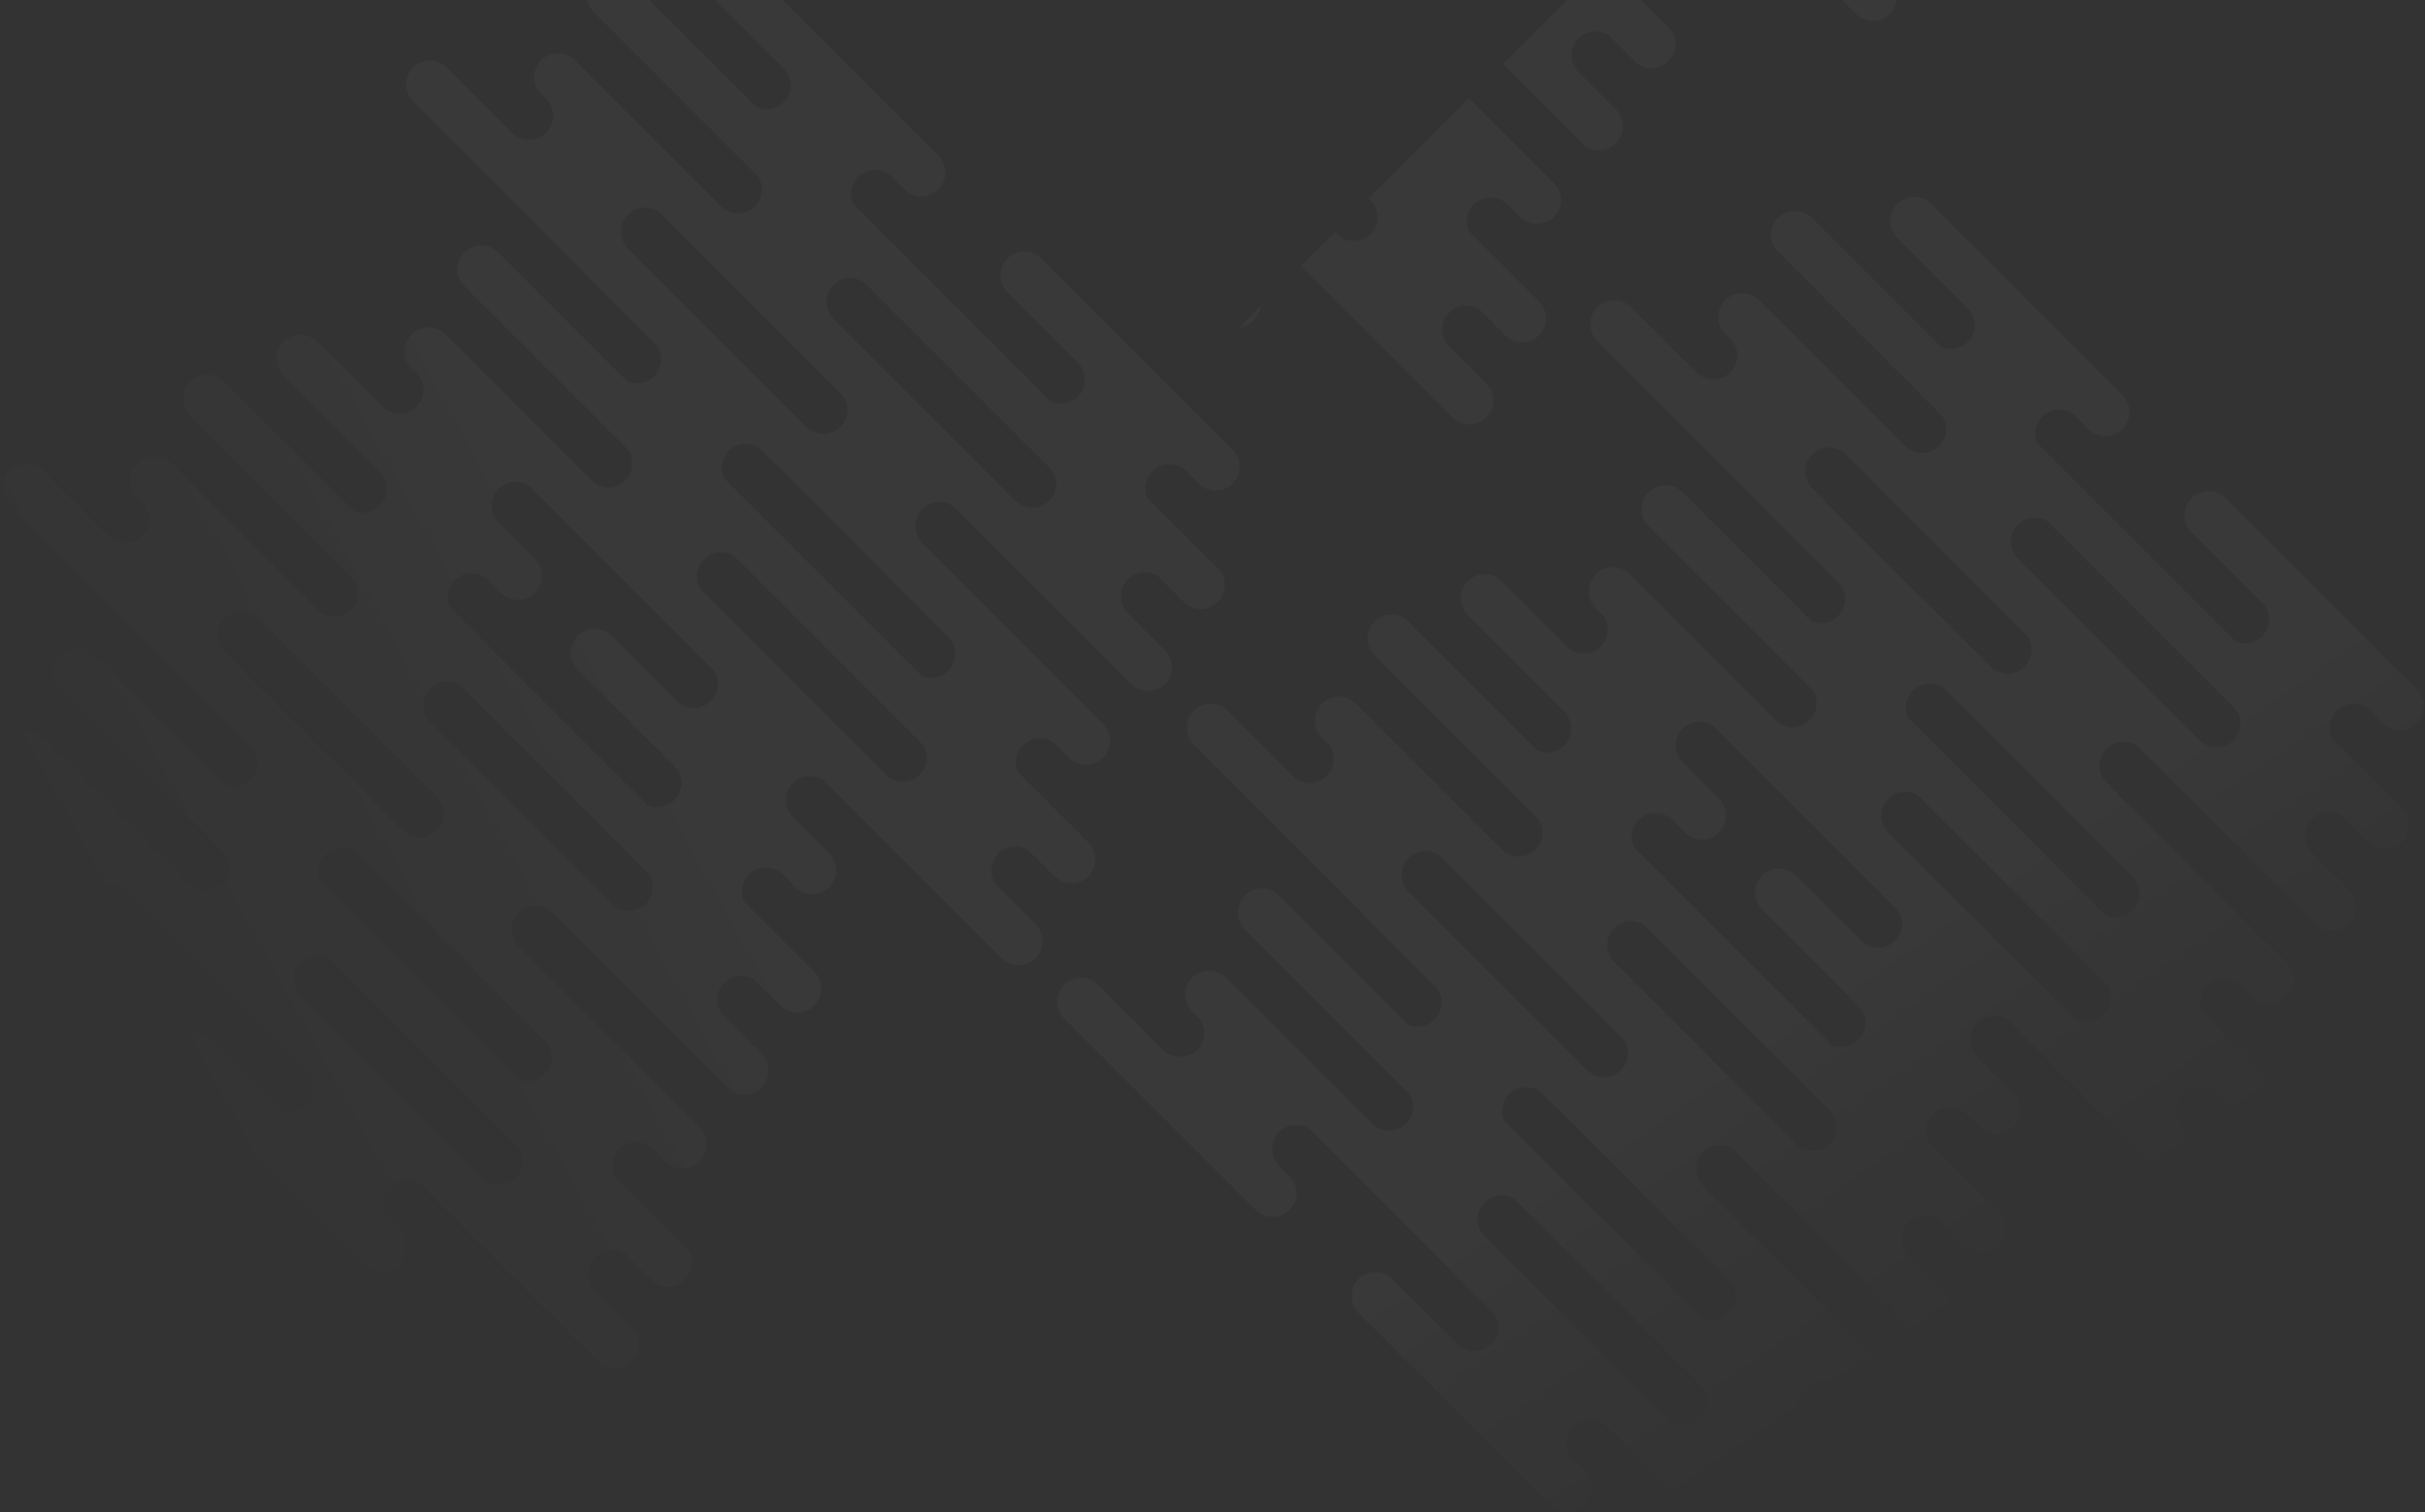 <?xml version="1.0" encoding="UTF-8"?>
<svg width="1669px" height="1041px" viewBox="0 0 1669 1041" version="1.1" xmlns="http://www.w3.org/2000/svg" xmlns:xlink="http://www.w3.org/1999/xlink">
    <rect x="0" y="0" width="1669" height="1041" fill="#333333" stroke="none"/>
    <!-- Generator: Sketch 45.2 (43514) - http://www.bohemiancoding.com/sketch -->
    <title>Background_Pattern_Fade@1.5x</title>
    <desc>Created with Sketch.</desc>
    <defs>
        <rect id="path-1" x="0" y="0" width="1875.797" height="1214.395"></rect>
        <linearGradient x1="50%" y1="60.174%" x2="0%" y2="47.119%" id="linearGradient-3">
            <stop stop-color="#FFFFFF" stop-opacity="0.3" offset="0%"></stop>
            <stop stop-color="#FFFFFF" stop-opacity="0" offset="100%"></stop>
        </linearGradient>
        <linearGradient x1="50%" y1="60.174%" x2="43.33%" y2="92.671%" id="linearGradient-4">
            <stop stop-color="#FFFFFF" stop-opacity="0.3" offset="0%"></stop>
            <stop stop-color="#FFFFFF" stop-opacity="0" offset="100%"></stop>
        </linearGradient>
    </defs>
    <g id="Assets" stroke="none" stroke-width="1" fill="none" fill-rule="evenodd">
        <g transform="translate(-415, -377)" id="Background_Pattern_Fade">
            <g transform="translate(271, 377)">
                <mask id="mask-2" fill="white">
                    <use xlink:href="#path-1"></use>
                </mask>
                <g id="Mask" opacity="0.3"></g>
                <path d="M861.151,425.026 L861.151,426.37 L861.151,584.843 C859.564,592.299 852.95,597.895 845.024,597.895 C835.914,597.895 828.531,590.508 828.531,581.397 L828.531,440.669 L828.531,439.324 L828.531,404.555 C828.531,395.442 835.914,388.057 845.024,388.057 C852.95,388.057 859.564,393.652 861.151,401.108 L861.151,425.026 Z M795.546,439.324 L795.546,440.669 L795.546,446.236 C794.413,454.242 787.553,460.406 779.236,460.406 C770.683,460.406 763.654,453.895 762.827,445.557 C762.773,446.1 762.743,446.65 762.743,447.207 L762.743,380.479 C762.743,379.686 762.667,378.913 762.56,378.149 L762.56,282.594 C762.667,281.831 762.743,281.057 762.743,280.265 L762.743,270.366 C762.743,261.253 770.126,253.867 779.236,253.867 C787.551,253.867 794.411,260.03 795.546,268.035 L795.546,439.324 Z M729.758,544.237 C729.649,544.998 729.574,545.773 729.574,546.566 L729.574,615.127 C729.574,624.239 722.19,631.626 713.081,631.626 C706.047,631.626 700.059,627.215 697.688,621.011 L697.688,496.765 L697.688,495.42 L697.688,428.368 C700.059,422.166 706.047,417.754 713.081,417.754 C722.19,417.754 729.574,425.14 729.574,434.253 L729.574,446.352 C729.574,447.144 729.649,447.918 729.758,448.681 L729.758,544.237 Z M664.702,495.42 L664.702,496.765 L664.702,655.238 C663.116,662.694 656.501,668.29 648.576,668.29 C639.466,668.29 632.083,660.903 632.083,651.791 L632.083,511.064 L632.083,509.719 L632.083,474.95 C632.083,465.837 639.466,458.451 648.576,458.451 C656.501,458.451 663.116,464.046 664.702,471.502 L664.702,495.42 Z M599.097,509.719 L599.097,511.064 L599.097,516.631 C597.964,524.637 591.105,530.801 582.788,530.801 C574.235,530.801 567.205,524.289 566.379,515.952 C566.324,516.494 566.295,517.044 566.295,517.602 L566.295,450.874 C566.295,441.762 558.911,434.375 549.802,434.375 C540.692,434.375 533.309,441.762 533.309,450.874 L533.309,474.96 C533.279,475.362 533.248,475.762 533.248,476.172 L533.248,544.733 C533.248,553.845 525.863,561.232 516.755,561.232 C509.721,561.232 503.732,556.82 501.362,550.617 L501.362,426.37 L501.362,425.026 L501.362,357.973 C503.732,351.771 509.721,347.36 516.755,347.36 C525.863,347.36 533.248,354.745 533.248,363.859 L533.248,375.958 C533.248,385.069 540.632,392.456 549.741,392.456 C558.849,392.456 566.233,385.069 566.233,375.958 L566.233,351.869 C566.263,351.468 566.295,351.067 566.295,350.66 L566.295,340.76 C566.295,331.647 573.678,324.262 582.788,324.262 C591.103,324.262 597.963,330.424 599.097,338.43 L599.097,509.719 Z M468.376,425.026 L468.376,426.37 L468.376,584.843 C466.791,592.299 460.175,597.895 452.249,597.895 C443.141,597.895 435.757,590.508 435.757,581.397 L435.757,440.669 L435.757,439.324 L435.757,404.555 C435.757,395.442 443.141,388.057 452.249,388.057 C460.175,388.057 466.791,393.652 468.376,401.108 L468.376,425.026 Z M402.771,439.324 L402.771,440.669 L402.771,446.236 C401.638,454.242 394.778,460.406 386.461,460.406 C377.91,460.406 370.879,453.895 370.052,445.557 C369.999,446.1 369.968,446.65 369.968,447.207 L369.968,380.479 C369.968,379.686 369.894,378.913 369.785,378.149 L369.785,282.594 C369.894,281.831 369.968,281.057 369.968,280.265 L369.968,270.366 C369.968,261.253 377.353,253.867 386.461,253.867 C394.778,253.867 401.638,260.03 402.771,268.035 L402.771,439.324 Z M336.983,544.237 C336.874,544.998 336.799,545.773 336.799,546.566 L336.799,615.127 C336.799,624.239 329.415,631.626 320.307,631.626 C313.273,631.626 307.284,627.215 304.913,621.011 L304.913,496.765 L304.913,495.42 L304.913,428.368 C307.284,422.166 313.273,417.754 320.307,417.754 C329.415,417.754 336.799,425.14 336.799,434.253 L336.799,446.352 C336.799,447.144 336.874,447.918 336.983,448.681 L336.983,544.237 Z M271.928,495.42 L271.928,496.765 L271.928,655.238 C270.343,662.694 263.727,668.29 255.801,668.29 C246.693,668.29 239.308,660.903 239.308,651.791 L239.308,511.064 L239.308,509.719 L239.308,474.95 C239.308,465.837 246.693,458.451 255.801,458.451 C263.727,458.451 270.343,464.046 271.928,471.502 L271.928,495.42 Z M942.515,392.456 C951.624,392.456 959.008,385.069 959.008,375.958 L959.008,189.705 C959.008,180.592 951.624,173.207 942.515,173.207 C933.406,173.207 926.023,180.592 926.023,189.705 L926.023,258.267 C926.023,267.378 918.638,274.765 909.53,274.765 C902.496,274.765 896.507,270.353 894.136,264.151 L894.136,138.559 C894.136,129.446 886.752,122.061 877.644,122.061 C868.534,122.061 861.151,129.446 861.151,138.559 L861.151,298.377 C859.564,305.833 852.95,311.429 845.024,311.429 C835.914,311.429 828.531,304.042 828.531,294.931 L828.531,152.858 C828.531,143.745 821.147,136.36 812.039,136.36 C802.929,136.36 795.546,143.745 795.546,152.858 L795.546,159.769 C794.413,167.776 787.553,173.94 779.236,173.94 C770.683,173.94 763.654,167.427 762.827,159.091 C762.773,159.634 762.743,160.184 762.743,160.741 L762.743,94.013 C762.743,84.9 755.359,77.514 746.25,77.514 C737.141,77.514 729.758,84.9 729.758,94.013 L729.758,257.77 C729.649,258.532 729.574,259.307 729.574,260.1 L729.574,328.661 C729.574,337.773 722.19,345.16 713.081,345.16 C706.047,345.16 700.059,340.747 697.688,334.545 L697.688,208.954 C697.688,199.841 690.304,192.455 681.195,192.455 C672.085,192.455 664.702,199.841 664.702,208.954 L664.702,368.772 C663.116,376.227 656.501,381.824 648.576,381.824 C639.466,381.824 632.083,374.437 632.083,365.325 L632.083,223.253 C632.083,214.14 624.699,206.754 615.59,206.754 C606.48,206.754 599.097,214.14 599.097,223.253 L599.097,230.163 C597.964,238.171 591.105,244.335 582.788,244.335 C574.235,244.335 567.205,237.822 566.379,229.486 C566.324,230.028 566.295,230.578 566.295,231.136 L566.295,164.407 C566.295,155.294 558.911,147.909 549.802,147.909 C540.692,147.909 533.309,155.294 533.309,164.407 L533.309,188.494 C533.279,188.896 533.248,189.296 533.248,189.705 L533.248,258.267 C533.248,267.378 525.863,274.765 516.755,274.765 C509.721,274.765 503.732,270.353 501.362,264.151 L501.362,138.559 C501.362,129.446 493.977,122.061 484.869,122.061 C475.76,122.061 468.376,129.446 468.376,138.559 L468.376,298.377 C466.791,305.833 460.175,311.429 452.249,311.429 C443.141,311.429 435.757,304.042 435.757,294.931 L435.757,152.858 C435.757,143.745 428.372,136.36 419.264,136.36 C410.155,136.36 402.771,143.745 402.771,152.858 L402.771,159.769 C401.638,167.776 394.778,173.94 386.461,173.94 C377.91,173.94 370.879,167.427 370.052,159.091 C369.999,159.634 369.968,160.184 369.968,160.741 L369.968,94.013 C369.968,84.9 362.584,77.514 353.476,77.514 C344.367,77.514 336.983,84.9 336.983,94.013 L336.983,257.77 C336.874,258.532 336.799,259.307 336.799,260.1 L336.799,328.661 C336.799,337.773 329.415,345.16 320.307,345.16 C313.273,345.16 307.284,340.747 304.913,334.545 L304.913,208.954 C304.913,199.841 297.529,192.455 288.42,192.455 C279.312,192.455 271.928,199.841 271.928,208.954 L271.928,368.772 C270.343,376.227 263.727,381.824 255.801,381.824 C246.693,381.824 239.308,374.437 239.308,365.325 L239.308,223.253 C239.308,214.14 231.924,206.754 222.815,206.754 C213.707,206.754 206.323,214.14 206.323,223.253 L206.323,230.163 C205.189,238.171 198.33,244.335 190.013,244.335 C181.462,244.335 174.432,237.822 173.604,229.486 C173.549,230.028 173.52,230.578 173.52,231.136 L173.52,164.407 C173.52,155.294 166.136,147.909 157.027,147.909 C147.919,147.909 140.534,155.294 140.534,164.407 L140.534,350.66 C140.534,359.771 147.919,367.158 157.027,367.158 C166.136,367.158 173.52,359.771 173.52,350.66 L173.52,340.76 C173.52,331.647 180.905,324.262 190.013,324.262 C198.328,324.262 205.188,330.424 206.323,338.43 L206.323,509.719 L206.323,511.064 L206.323,516.631 C205.189,524.637 198.33,530.801 190.013,530.801 C181.462,530.801 174.432,524.289 173.604,515.952 C173.549,516.494 173.52,517.044 173.52,517.602 L173.52,450.874 C173.52,441.762 166.136,434.375 157.027,434.375 C147.919,434.375 140.534,441.762 140.534,450.874 L140.534,637.126 C140.534,646.237 147.919,653.624 157.027,653.624 C166.136,653.624 173.52,646.237 173.52,637.126 L173.52,627.226 C173.52,618.115 180.905,610.728 190.013,610.728 C198.328,610.728 205.188,616.892 206.323,624.898 L206.323,797.53 C206.323,806.642 213.707,814.029 222.815,814.029 C231.924,814.029 239.308,806.642 239.308,797.53 L239.308,761.416 C239.308,752.304 246.693,744.917 255.801,744.917 C263.727,744.917 270.343,750.512 271.928,757.968 L271.928,783.231 C271.928,792.343 279.312,799.73 288.42,799.73 C297.529,799.73 304.913,792.343 304.913,783.231 L304.913,714.834 C307.284,708.632 313.273,704.22 320.307,704.22 C329.415,704.22 336.799,711.607 336.799,720.719 L336.799,732.818 C336.799,741.93 344.184,749.317 353.292,749.317 C362.401,749.317 369.785,741.93 369.785,732.818 L369.785,569.06 C369.894,568.297 369.968,567.525 369.968,566.731 L369.968,556.832 C369.968,547.72 377.353,540.333 386.461,540.333 C394.778,540.333 401.638,546.497 402.771,554.503 L402.771,727.135 C402.771,736.247 410.155,743.634 419.264,743.634 C428.372,743.634 435.757,736.247 435.757,727.135 L435.757,691.021 C435.757,681.91 443.141,674.523 452.249,674.523 C460.175,674.523 466.791,680.118 468.376,687.574 L468.376,712.836 C468.376,721.948 475.76,729.335 484.869,729.335 C493.977,729.335 501.362,721.948 501.362,712.836 L501.362,644.439 C503.732,638.237 509.721,633.826 516.755,633.826 C525.863,633.826 533.248,641.213 533.248,650.325 L533.248,662.424 C533.248,671.535 540.632,678.922 549.741,678.922 C558.849,678.922 566.233,671.535 566.233,662.424 L566.233,638.336 C566.263,637.934 566.295,637.535 566.295,637.126 L566.295,627.226 C566.295,618.115 573.678,610.728 582.788,610.728 C591.103,610.728 597.963,616.892 599.097,624.898 L599.097,797.53 C599.097,806.642 606.48,814.029 615.59,814.029 C624.699,814.029 632.083,806.642 632.083,797.53 L632.083,761.416 C632.083,752.304 639.466,744.917 648.576,744.917 C656.501,744.917 663.116,750.512 664.702,757.968 L664.702,783.231 C664.702,792.343 672.085,799.73 681.195,799.73 C690.304,799.73 697.688,792.343 697.688,783.231 L697.688,714.834 C700.059,708.632 706.047,704.22 713.081,704.22 C722.19,704.22 729.574,711.607 729.574,720.719 L729.574,732.818 C729.574,741.93 736.957,749.317 746.067,749.317 C755.176,749.317 762.56,741.93 762.56,732.818 L762.56,569.06 C762.667,568.297 762.743,567.525 762.743,566.731 L762.743,556.832 C762.743,547.72 770.126,540.333 779.236,540.333 C787.551,540.333 794.411,546.497 795.546,554.503 L795.546,727.135 C795.546,736.247 802.929,743.634 812.039,743.634 C821.147,743.634 828.531,736.247 828.531,727.135 L828.531,691.021 C828.531,681.91 835.914,674.523 845.024,674.523 C852.95,674.523 859.564,680.118 861.151,687.574 L861.151,712.836 C861.151,721.948 868.534,729.335 877.644,729.335 C886.752,729.335 894.136,721.948 894.136,712.836 L894.136,644.439 C896.507,638.237 902.496,633.826 909.53,633.826 C918.638,633.826 926.023,641.213 926.023,650.325 L926.023,662.424 C926.023,671.535 933.406,678.922 942.515,678.922 C951.624,678.922 959.008,671.535 959.008,662.424 L959.008,476.172 C959.008,467.06 951.624,459.673 942.515,459.673 C933.406,459.673 926.023,467.06 926.023,476.172 L926.023,544.733 C926.023,553.845 918.638,561.232 909.53,561.232 C902.496,561.232 896.507,556.82 894.136,550.617 L894.136,426.37 L894.136,425.026 L894.136,357.973 C896.507,351.771 902.496,347.36 909.53,347.36 C918.638,347.36 926.023,354.745 926.023,363.859 L926.023,375.958 C926.023,385.069 933.406,392.456 942.515,392.456 L942.515,392.456 Z" id="Mask" fill="url(#linearGradient-3)" opacity="0.3" mask="url(#mask-2)" transform="translate(549.771, 445.771) rotate(-45) translate(-549.771, -445.771) "></path>
                <path d="M1676.151,590.026 L1676.151,591.37 L1676.151,749.843 C1674.564,757.299 1667.95,762.895 1660.024,762.895 C1650.914,762.895 1643.531,755.508 1643.531,746.397 L1643.531,605.669 L1643.531,604.324 L1643.531,569.555 C1643.531,560.442 1650.914,553.057 1660.024,553.057 C1667.95,553.057 1674.564,558.652 1676.151,566.108 L1676.151,590.026 Z M1610.546,604.324 L1610.546,605.669 L1610.546,611.236 C1609.413,619.242 1602.553,625.406 1594.236,625.406 C1585.683,625.406 1578.654,618.895 1577.827,610.557 C1577.773,611.1 1577.743,611.65 1577.743,612.207 L1577.743,545.479 C1577.743,544.686 1577.667,543.913 1577.56,543.149 L1577.56,447.594 C1577.667,446.831 1577.743,446.057 1577.743,445.265 L1577.743,435.366 C1577.743,426.253 1585.126,418.867 1594.236,418.867 C1602.551,418.867 1609.411,425.03 1610.546,433.035 L1610.546,604.324 Z M1544.758,709.237 C1544.649,709.998 1544.574,710.773 1544.574,711.566 L1544.574,780.127 C1544.574,789.239 1537.19,796.626 1528.081,796.626 C1521.047,796.626 1515.059,792.215 1512.688,786.011 L1512.688,661.765 L1512.688,660.42 L1512.688,593.368 C1515.059,587.166 1521.047,582.754 1528.081,582.754 C1537.19,582.754 1544.574,590.14 1544.574,599.253 L1544.574,611.352 C1544.574,612.144 1544.649,612.918 1544.758,613.681 L1544.758,709.237 Z M1479.702,660.42 L1479.702,661.765 L1479.702,820.238 C1478.116,827.694 1471.501,833.29 1463.576,833.29 C1454.466,833.29 1447.083,825.903 1447.083,816.791 L1447.083,676.064 L1447.083,674.719 L1447.083,639.95 C1447.083,630.837 1454.466,623.451 1463.576,623.451 C1471.501,623.451 1478.116,629.046 1479.702,636.502 L1479.702,660.42 Z M1414.097,674.719 L1414.097,676.064 L1414.097,681.631 C1412.964,689.637 1406.105,695.801 1397.788,695.801 C1389.235,695.801 1382.205,689.289 1381.379,680.952 C1381.324,681.494 1381.295,682.044 1381.295,682.602 L1381.295,615.874 C1381.295,606.762 1373.911,599.375 1364.802,599.375 C1355.692,599.375 1348.309,606.762 1348.309,615.874 L1348.309,639.96 C1348.279,640.362 1348.248,640.762 1348.248,641.172 L1348.248,709.733 C1348.248,718.845 1340.863,726.232 1331.755,726.232 C1324.721,726.232 1318.732,721.82 1316.362,715.617 L1316.362,591.37 L1316.362,590.026 L1316.362,522.973 C1318.732,516.771 1324.721,512.36 1331.755,512.36 C1340.863,512.36 1348.248,519.745 1348.248,528.859 L1348.248,540.958 C1348.248,550.069 1355.632,557.456 1364.741,557.456 C1373.849,557.456 1381.233,550.069 1381.233,540.958 L1381.233,516.869 C1381.263,516.468 1381.295,516.067 1381.295,515.66 L1381.295,505.76 C1381.295,496.647 1388.678,489.262 1397.788,489.262 C1406.103,489.262 1412.963,495.424 1414.097,503.43 L1414.097,674.719 Z M1283.376,590.026 L1283.376,591.37 L1283.376,749.843 C1281.791,757.299 1275.175,762.895 1267.249,762.895 C1258.141,762.895 1250.757,755.508 1250.757,746.397 L1250.757,605.669 L1250.757,604.324 L1250.757,569.555 C1250.757,560.442 1258.141,553.057 1267.249,553.057 C1275.175,553.057 1281.791,558.652 1283.376,566.108 L1283.376,590.026 Z M1217.771,604.324 L1217.771,605.669 L1217.771,611.236 C1216.638,619.242 1209.778,625.406 1201.461,625.406 C1192.91,625.406 1185.879,618.895 1185.052,610.557 C1184.999,611.1 1184.968,611.65 1184.968,612.207 L1184.968,545.479 C1184.968,544.686 1184.894,543.913 1184.785,543.149 L1184.785,447.594 C1184.894,446.831 1184.968,446.057 1184.968,445.265 L1184.968,435.366 C1184.968,426.253 1192.353,418.867 1201.461,418.867 C1209.778,418.867 1216.638,425.03 1217.771,433.035 L1217.771,604.324 Z M1151.983,709.237 C1151.874,709.998 1151.799,710.773 1151.799,711.566 L1151.799,780.127 C1151.799,789.239 1144.415,796.626 1135.307,796.626 C1128.273,796.626 1122.284,792.215 1119.913,786.011 L1119.913,661.765 L1119.913,660.42 L1119.913,593.368 C1122.284,587.166 1128.273,582.754 1135.307,582.754 C1144.415,582.754 1151.799,590.14 1151.799,599.253 L1151.799,611.352 C1151.799,612.144 1151.874,612.918 1151.983,613.681 L1151.983,709.237 Z M1086.928,660.42 L1086.928,661.765 L1086.928,820.238 C1085.343,827.694 1078.727,833.29 1070.801,833.29 C1061.693,833.29 1054.308,825.903 1054.308,816.791 L1054.308,676.064 L1054.308,674.719 L1054.308,639.95 C1054.308,630.837 1061.693,623.451 1070.801,623.451 C1078.727,623.451 1085.343,629.046 1086.928,636.502 L1086.928,660.42 Z M1757.515,557.456 C1766.624,557.456 1774.008,550.069 1774.008,540.958 L1774.008,354.705 C1774.008,345.592 1766.624,338.207 1757.515,338.207 C1748.406,338.207 1741.023,345.592 1741.023,354.705 L1741.023,423.267 C1741.023,432.378 1733.638,439.765 1724.53,439.765 C1717.496,439.765 1711.507,435.353 1709.136,429.151 L1709.136,303.559 C1709.136,294.446 1701.752,287.061 1692.644,287.061 C1683.534,287.061 1676.151,294.446 1676.151,303.559 L1676.151,463.377 C1674.564,470.833 1667.95,476.429 1660.024,476.429 C1650.914,476.429 1643.531,469.042 1643.531,459.931 L1643.531,317.858 C1643.531,308.745 1636.147,301.36 1627.039,301.36 C1617.929,301.36 1610.546,308.745 1610.546,317.858 L1610.546,324.769 C1609.413,332.776 1602.553,338.94 1594.236,338.94 C1585.683,338.94 1578.654,332.427 1577.827,324.091 C1577.773,324.634 1577.743,325.184 1577.743,325.741 L1577.743,259.013 C1577.743,249.9 1570.359,242.514 1561.25,242.514 C1552.141,242.514 1544.758,249.9 1544.758,259.013 L1544.758,422.77 C1544.649,423.532 1544.574,424.307 1544.574,425.1 L1544.574,493.661 C1544.574,502.773 1537.19,510.16 1528.081,510.16 C1521.047,510.16 1515.059,505.747 1512.688,499.545 L1512.688,373.954 C1512.688,364.841 1505.304,357.455 1496.195,357.455 C1487.085,357.455 1479.702,364.841 1479.702,373.954 L1479.702,533.772 C1478.116,541.227 1471.501,546.824 1463.576,546.824 C1454.466,546.824 1447.083,539.437 1447.083,530.325 L1447.083,388.253 C1447.083,379.14 1439.699,371.754 1430.59,371.754 C1421.48,371.754 1414.097,379.14 1414.097,388.253 L1414.097,395.163 C1412.964,403.171 1406.105,409.335 1397.788,409.335 C1389.235,409.335 1382.205,402.822 1381.379,394.486 C1381.324,395.028 1381.295,395.578 1381.295,396.136 L1381.295,329.407 C1381.295,320.294 1373.911,312.909 1364.802,312.909 C1355.692,312.909 1348.309,320.294 1348.309,329.407 L1348.309,353.494 C1348.279,353.896 1348.248,354.296 1348.248,354.705 L1348.248,423.267 C1348.248,432.378 1340.863,439.765 1331.755,439.765 C1324.721,439.765 1318.732,435.353 1316.362,429.151 L1316.362,303.559 C1316.362,294.446 1308.977,287.061 1299.869,287.061 C1290.76,287.061 1283.376,294.446 1283.376,303.559 L1283.376,463.377 C1281.791,470.833 1275.175,476.429 1267.249,476.429 C1258.141,476.429 1250.757,469.042 1250.757,459.931 L1250.757,317.858 C1250.757,308.745 1243.372,301.36 1234.264,301.36 C1225.155,301.36 1217.771,308.745 1217.771,317.858 L1217.771,324.769 C1216.638,332.776 1209.778,338.94 1201.461,338.94 C1192.91,338.94 1185.879,332.427 1185.052,324.091 C1184.999,324.634 1184.968,325.184 1184.968,325.741 L1184.968,259.013 C1184.968,249.9 1177.584,242.514 1168.476,242.514 C1159.367,242.514 1151.983,249.9 1151.983,259.013 L1151.983,422.77 C1151.874,423.532 1151.799,424.307 1151.799,425.1 L1151.799,493.661 C1151.799,502.773 1144.415,510.16 1135.307,510.16 C1128.273,510.16 1122.284,505.747 1119.913,499.545 L1119.913,373.954 C1119.913,364.841 1112.529,357.455 1103.42,357.455 C1094.312,357.455 1086.928,364.841 1086.928,373.954 L1086.928,533.772 C1085.343,541.227 1078.727,546.824 1070.801,546.824 C1061.693,546.824 1054.308,539.437 1054.308,530.325 L1054.308,388.253 C1054.308,379.14 1046.924,371.754 1037.815,371.754 C1028.707,371.754 1021.323,379.14 1021.323,388.253 L1021.323,395.163 C1020.189,403.171 1013.33,409.335 1005.013,409.335 C996.462,409.335 989.432,402.822 988.604,394.486 C988.549,395.028 988.52,395.578 988.52,396.136 L988.52,329.407 C988.52,320.294 981.136,312.909 972.027,312.909 C962.919,312.909 955.534,320.294 955.534,329.407 L955.534,515.66 C955.534,524.771 962.919,532.158 972.027,532.158 C981.136,532.158 988.52,524.771 988.52,515.66 L988.52,505.76 C988.52,496.647 995.905,489.262 1005.013,489.262 C1013.328,489.262 1020.188,495.424 1021.323,503.43 L1021.323,674.719 L1021.323,676.064 L1021.323,681.631 C1020.189,689.637 1013.33,695.801 1005.013,695.801 C996.462,695.801 989.432,689.289 988.604,680.952 C988.549,681.494 988.52,682.044 988.52,682.602 L988.52,615.874 C988.52,606.762 981.136,599.375 972.027,599.375 C962.919,599.375 955.534,606.762 955.534,615.874 L955.534,802.126 C955.534,811.237 962.919,818.624 972.027,818.624 C981.136,818.624 988.52,811.237 988.52,802.126 L988.52,792.226 C988.52,783.115 995.905,775.728 1005.013,775.728 C1013.328,775.728 1020.188,781.892 1021.323,789.898 L1021.323,962.53 C1021.323,971.642 1028.707,979.029 1037.815,979.029 C1046.924,979.029 1054.308,971.642 1054.308,962.53 L1054.308,926.416 C1054.308,917.304 1061.693,909.917 1070.801,909.917 C1078.727,909.917 1085.343,915.512 1086.928,922.968 L1086.928,948.231 C1086.928,957.343 1094.312,964.73 1103.42,964.73 C1112.529,964.73 1119.913,957.343 1119.913,948.231 L1119.913,879.834 C1122.284,873.632 1128.273,869.22 1135.307,869.22 C1144.415,869.22 1151.799,876.607 1151.799,885.719 L1151.799,897.818 C1151.799,906.93 1159.184,914.317 1168.292,914.317 C1177.401,914.317 1184.785,906.93 1184.785,897.818 L1184.785,734.06 C1184.894,733.297 1184.968,732.525 1184.968,731.731 L1184.968,721.832 C1184.968,712.72 1192.353,705.333 1201.461,705.333 C1209.778,705.333 1216.638,711.497 1217.771,719.503 L1217.771,892.135 C1217.771,901.247 1225.155,908.634 1234.264,908.634 C1243.372,908.634 1250.757,901.247 1250.757,892.135 L1250.757,856.021 C1250.757,846.91 1258.141,839.523 1267.249,839.523 C1275.175,839.523 1281.791,845.118 1283.376,852.574 L1283.376,877.836 C1283.376,886.948 1290.76,894.335 1299.869,894.335 C1308.977,894.335 1316.362,886.948 1316.362,877.836 L1316.362,809.439 C1318.732,803.237 1324.721,798.826 1331.755,798.826 C1340.863,798.826 1348.248,806.213 1348.248,815.325 L1348.248,827.424 C1348.248,836.535 1355.632,843.922 1364.741,843.922 C1373.849,843.922 1381.233,836.535 1381.233,827.424 L1381.233,803.336 C1381.263,802.934 1381.295,802.535 1381.295,802.126 L1381.295,792.226 C1381.295,783.115 1388.678,775.728 1397.788,775.728 C1406.103,775.728 1412.963,781.892 1414.097,789.898 L1414.097,962.53 C1414.097,971.642 1421.48,979.029 1430.59,979.029 C1439.699,979.029 1447.083,971.642 1447.083,962.53 L1447.083,926.416 C1447.083,917.304 1454.466,909.917 1463.576,909.917 C1471.501,909.917 1478.116,915.512 1479.702,922.968 L1479.702,948.231 C1479.702,957.343 1487.085,964.73 1496.195,964.73 C1505.304,964.73 1512.688,957.343 1512.688,948.231 L1512.688,879.834 C1515.059,873.632 1521.047,869.22 1528.081,869.22 C1537.19,869.22 1544.574,876.607 1544.574,885.719 L1544.574,897.818 C1544.574,906.93 1551.957,914.317 1561.067,914.317 C1570.176,914.317 1577.56,906.93 1577.56,897.818 L1577.56,734.06 C1577.667,733.297 1577.743,732.525 1577.743,731.731 L1577.743,721.832 C1577.743,712.72 1585.126,705.333 1594.236,705.333 C1602.551,705.333 1609.411,711.497 1610.546,719.503 L1610.546,892.135 C1610.546,901.247 1617.929,908.634 1627.039,908.634 C1636.147,908.634 1643.531,901.247 1643.531,892.135 L1643.531,856.021 C1643.531,846.91 1650.914,839.523 1660.024,839.523 C1667.95,839.523 1674.564,845.118 1676.151,852.574 L1676.151,877.836 C1676.151,886.948 1683.534,894.335 1692.644,894.335 C1701.752,894.335 1709.136,886.948 1709.136,877.836 L1709.136,809.439 C1711.507,803.237 1717.496,798.826 1724.53,798.826 C1733.638,798.826 1741.023,806.213 1741.023,815.325 L1741.023,827.424 C1741.023,836.535 1748.406,843.922 1757.515,843.922 C1766.624,843.922 1774.008,836.535 1774.008,827.424 L1774.008,641.172 C1774.008,632.06 1766.624,624.673 1757.515,624.673 C1748.406,624.673 1741.023,632.06 1741.023,641.172 L1741.023,709.733 C1741.023,718.845 1733.638,726.232 1724.53,726.232 C1717.496,726.232 1711.507,721.82 1709.136,715.617 L1709.136,591.37 L1709.136,590.026 L1709.136,522.973 C1711.507,516.771 1717.496,512.36 1724.53,512.36 C1733.638,512.36 1741.023,519.745 1741.023,528.859 L1741.023,540.958 C1741.023,550.069 1748.406,557.456 1757.515,557.456 L1757.515,557.456 Z" id="Mask-Copy" fill="url(#linearGradient-4)" opacity="0.3" mask="url(#mask-2)" transform="translate(1364.771, 610.771) rotate(-45) translate(-1364.771, -610.771) "></path>
                <path d="M1449.151,-224.974 L1449.151,-223.63 L1449.151,-65.157 C1447.564,-57.701 1440.95,-52.105 1433.024,-52.105 C1423.914,-52.105 1416.531,-59.492 1416.531,-68.603 L1416.531,-209.331 L1416.531,-210.676 L1416.531,-245.445 C1416.531,-254.558 1423.914,-261.943 1433.024,-261.943 C1440.95,-261.943 1447.564,-256.348 1449.151,-248.892 L1449.151,-224.974 Z M1383.546,-210.676 L1383.546,-209.331 L1383.546,-203.764 C1382.413,-195.758 1375.553,-189.594 1367.236,-189.594 C1358.683,-189.594 1351.654,-196.105 1350.827,-204.443 C1350.773,-203.9 1350.743,-203.35 1350.743,-202.793 L1350.743,-269.521 C1350.743,-270.314 1350.667,-271.087 1350.56,-271.851 L1350.56,-367.406 C1350.667,-368.169 1350.743,-368.943 1350.743,-369.735 L1350.743,-379.634 C1350.743,-388.747 1358.126,-396.133 1367.236,-396.133 C1375.551,-396.133 1382.411,-389.97 1383.546,-381.965 L1383.546,-210.676 Z M1317.758,-105.763 C1317.649,-105.002 1317.574,-104.227 1317.574,-103.434 L1317.574,-34.873 C1317.574,-25.761 1310.19,-18.374 1301.081,-18.374 C1294.047,-18.374 1288.059,-22.785 1285.688,-28.989 L1285.688,-153.235 L1285.688,-154.58 L1285.688,-221.632 C1288.059,-227.834 1294.047,-232.246 1301.081,-232.246 C1310.19,-232.246 1317.574,-224.86 1317.574,-215.747 L1317.574,-203.648 C1317.574,-202.856 1317.649,-202.082 1317.758,-201.319 L1317.758,-105.763 Z M1252.702,-154.58 L1252.702,-153.235 L1252.702,5.238 C1251.116,12.694 1244.501,18.29 1236.576,18.29 C1227.466,18.29 1220.083,10.903 1220.083,1.791 L1220.083,-138.936 L1220.083,-140.281 L1220.083,-175.05 C1220.083,-184.163 1227.466,-191.549 1236.576,-191.549 C1244.501,-191.549 1251.116,-185.954 1252.702,-178.498 L1252.702,-154.58 Z M1187.097,-140.281 L1187.097,-138.936 L1187.097,-133.369 C1185.964,-125.363 1179.105,-119.199 1170.788,-119.199 C1162.235,-119.199 1155.205,-125.711 1154.379,-134.048 C1154.324,-133.506 1154.295,-132.956 1154.295,-132.398 L1154.295,-199.126 C1154.295,-208.238 1146.911,-215.625 1137.802,-215.625 C1128.692,-215.625 1121.309,-208.238 1121.309,-199.126 L1121.309,-175.04 C1121.279,-174.638 1121.248,-174.238 1121.248,-173.828 L1121.248,-105.267 C1121.248,-96.155 1113.863,-88.768 1104.755,-88.768 C1097.721,-88.768 1091.732,-93.18 1089.362,-99.383 L1089.362,-223.63 L1089.362,-224.974 L1089.362,-292.027 C1091.732,-298.229 1097.721,-302.64 1104.755,-302.64 C1113.863,-302.64 1121.248,-295.255 1121.248,-286.141 L1121.248,-274.042 C1121.248,-264.931 1128.632,-257.544 1137.741,-257.544 C1146.849,-257.544 1154.233,-264.931 1154.233,-274.042 L1154.233,-298.131 C1154.263,-298.532 1154.295,-298.933 1154.295,-299.34 L1154.295,-309.24 C1154.295,-318.353 1161.678,-325.738 1170.788,-325.738 C1179.103,-325.738 1185.963,-319.576 1187.097,-311.57 L1187.097,-140.281 Z M1056.376,-224.974 L1056.376,-223.63 L1056.376,-65.157 C1054.791,-57.701 1048.175,-52.105 1040.249,-52.105 C1031.141,-52.105 1023.757,-59.492 1023.757,-68.603 L1023.757,-209.331 L1023.757,-210.676 L1023.757,-245.445 C1023.757,-254.558 1031.141,-261.943 1040.249,-261.943 C1048.175,-261.943 1054.791,-256.348 1056.376,-248.892 L1056.376,-224.974 Z M990.771,-210.676 L990.771,-209.331 L990.771,-203.764 C989.638,-195.758 982.778,-189.594 974.461,-189.594 C965.91,-189.594 958.879,-196.105 958.052,-204.443 C957.999,-203.9 957.968,-203.35 957.968,-202.793 L957.968,-269.521 C957.968,-270.314 957.894,-271.087 957.785,-271.851 L957.785,-367.406 C957.894,-368.169 957.968,-368.943 957.968,-369.735 L957.968,-379.634 C957.968,-388.747 965.353,-396.133 974.461,-396.133 C982.778,-396.133 989.638,-389.97 990.771,-381.965 L990.771,-210.676 Z M924.983,-105.763 C924.874,-105.002 924.799,-104.227 924.799,-103.434 L924.799,-34.873 C924.799,-25.761 917.415,-18.374 908.307,-18.374 C901.273,-18.374 895.284,-22.785 892.913,-28.989 L892.913,-153.235 L892.913,-154.58 L892.913,-221.632 C895.284,-227.834 901.273,-232.246 908.307,-232.246 C917.415,-232.246 924.799,-224.86 924.799,-215.747 L924.799,-203.648 C924.799,-202.856 924.874,-202.082 924.983,-201.319 L924.983,-105.763 Z M859.928,-154.58 L859.928,-153.235 L859.928,5.238 C858.343,12.694 851.727,18.29 843.801,18.29 C834.693,18.29 827.308,10.903 827.308,1.791 L827.308,-138.936 L827.308,-140.281 L827.308,-175.05 C827.308,-184.163 834.693,-191.549 843.801,-191.549 C851.727,-191.549 858.343,-185.954 859.928,-178.498 L859.928,-154.58 Z M1530.515,-257.544 C1539.624,-257.544 1547.008,-264.931 1547.008,-274.042 L1547.008,-460.295 C1547.008,-469.408 1539.624,-476.793 1530.515,-476.793 C1521.406,-476.793 1514.023,-469.408 1514.023,-460.295 L1514.023,-391.733 C1514.023,-382.622 1506.638,-375.235 1497.53,-375.235 C1490.496,-375.235 1484.507,-379.647 1482.136,-385.849 L1482.136,-511.441 C1482.136,-520.554 1474.752,-527.939 1465.644,-527.939 C1456.534,-527.939 1449.151,-520.554 1449.151,-511.441 L1449.151,-351.623 C1447.564,-344.167 1440.95,-338.571 1433.024,-338.571 C1423.914,-338.571 1416.531,-345.958 1416.531,-355.069 L1416.531,-497.142 C1416.531,-506.255 1409.147,-513.64 1400.039,-513.64 C1390.929,-513.64 1383.546,-506.255 1383.546,-497.142 L1383.546,-490.231 C1382.413,-482.224 1375.553,-476.06 1367.236,-476.06 C1358.683,-476.06 1351.654,-482.573 1350.827,-490.909 C1350.773,-490.366 1350.743,-489.816 1350.743,-489.259 L1350.743,-555.987 C1350.743,-565.1 1343.359,-572.486 1334.25,-572.486 C1325.141,-572.486 1317.758,-565.1 1317.758,-555.987 L1317.758,-392.23 C1317.649,-391.468 1317.574,-390.693 1317.574,-389.9 L1317.574,-321.339 C1317.574,-312.227 1310.19,-304.84 1301.081,-304.84 C1294.047,-304.84 1288.059,-309.253 1285.688,-315.455 L1285.688,-441.046 C1285.688,-450.159 1278.304,-457.545 1269.195,-457.545 C1260.085,-457.545 1252.702,-450.159 1252.702,-441.046 L1252.702,-281.228 C1251.116,-273.773 1244.501,-268.176 1236.576,-268.176 C1227.466,-268.176 1220.083,-275.563 1220.083,-284.675 L1220.083,-426.747 C1220.083,-435.86 1212.699,-443.246 1203.59,-443.246 C1194.48,-443.246 1187.097,-435.86 1187.097,-426.747 L1187.097,-419.837 C1185.964,-411.829 1179.105,-405.665 1170.788,-405.665 C1162.235,-405.665 1155.205,-412.178 1154.379,-420.514 C1154.324,-419.972 1154.295,-419.422 1154.295,-418.864 L1154.295,-485.593 C1154.295,-494.706 1146.911,-502.091 1137.802,-502.091 C1128.692,-502.091 1121.309,-494.706 1121.309,-485.593 L1121.309,-461.506 C1121.279,-461.104 1121.248,-460.704 1121.248,-460.295 L1121.248,-391.733 C1121.248,-382.622 1113.863,-375.235 1104.755,-375.235 C1097.721,-375.235 1091.732,-379.647 1089.362,-385.849 L1089.362,-511.441 C1089.362,-520.554 1081.977,-527.939 1072.869,-527.939 C1063.76,-527.939 1056.376,-520.554 1056.376,-511.441 L1056.376,-351.623 C1054.791,-344.167 1048.175,-338.571 1040.249,-338.571 C1031.141,-338.571 1023.757,-345.958 1023.757,-355.069 L1023.757,-497.142 C1023.757,-506.255 1016.372,-513.64 1007.264,-513.64 C998.155,-513.64 990.771,-506.255 990.771,-497.142 L990.771,-490.231 C989.638,-482.224 982.778,-476.06 974.461,-476.06 C965.91,-476.06 958.879,-482.573 958.052,-490.909 C957.999,-490.366 957.968,-489.816 957.968,-489.259 L957.968,-555.987 C957.968,-565.1 950.584,-572.486 941.476,-572.486 C932.367,-572.486 924.983,-565.1 924.983,-555.987 L924.983,-392.23 C924.874,-391.468 924.799,-390.693 924.799,-389.9 L924.799,-321.339 C924.799,-312.227 917.415,-304.84 908.307,-304.84 C901.273,-304.84 895.284,-309.253 892.913,-315.455 L892.913,-441.046 C892.913,-450.159 885.529,-457.545 876.42,-457.545 C867.312,-457.545 859.928,-450.159 859.928,-441.046 L859.928,-281.228 C858.343,-273.773 851.727,-268.176 843.801,-268.176 C834.693,-268.176 827.308,-275.563 827.308,-284.675 L827.308,-426.747 C827.308,-435.86 819.924,-443.246 810.815,-443.246 C801.707,-443.246 794.323,-435.86 794.323,-426.747 L794.323,-419.837 C793.189,-411.829 786.33,-405.665 778.013,-405.665 C769.462,-405.665 762.432,-412.178 761.604,-420.514 C761.549,-419.972 761.52,-419.422 761.52,-418.864 L761.52,-485.593 C761.52,-494.706 754.136,-502.091 745.027,-502.091 C735.919,-502.091 728.534,-494.706 728.534,-485.593 L728.534,-299.34 C728.534,-290.229 735.919,-282.842 745.027,-282.842 C754.136,-282.842 761.52,-290.229 761.52,-299.34 L761.52,-309.24 C761.52,-318.353 768.905,-325.738 778.013,-325.738 C786.328,-325.738 793.188,-319.576 794.323,-311.57 L794.323,-140.281 L794.323,-138.936 L794.323,-133.369 C793.189,-125.363 786.33,-119.199 778.013,-119.199 C769.462,-119.199 762.432,-125.711 761.604,-134.048 C761.549,-133.506 761.52,-132.956 761.52,-132.398 L761.52,-199.126 C761.52,-208.238 754.136,-215.625 745.027,-215.625 C735.919,-215.625 728.534,-208.238 728.534,-199.126 L728.534,-12.874 C728.534,-3.763 735.919,3.624 745.027,3.624 C754.136,3.624 761.52,-3.763 761.52,-12.874 L761.52,-22.774 C761.52,-31.885 768.905,-39.272 778.013,-39.272 C786.328,-39.272 793.188,-33.108 794.323,-25.102 L794.323,147.53 C794.323,156.642 801.707,164.029 810.815,164.029 C819.924,164.029 827.308,156.642 827.308,147.53 L827.308,111.416 C827.308,102.304 834.693,94.917 843.801,94.917 C851.727,94.917 858.343,100.512 859.928,107.968 L859.928,133.231 C859.928,142.343 867.312,149.73 876.42,149.73 C885.529,149.73 892.913,142.343 892.913,133.231 L892.913,64.834 C895.284,58.632 901.273,54.22 908.307,54.22 C917.415,54.22 924.799,61.607 924.799,70.719 L924.799,82.818 C924.799,91.93 932.184,99.317 941.292,99.317 C950.401,99.317 957.785,91.93 957.785,82.818 L957.785,-80.94 C957.894,-81.703 957.968,-82.475 957.968,-83.269 L957.968,-93.168 C957.968,-102.28 965.353,-109.667 974.461,-109.667 C982.778,-109.667 989.638,-103.503 990.771,-95.497 L990.771,77.135 C990.771,86.247 998.155,93.634 1007.264,93.634 C1016.372,93.634 1023.757,86.247 1023.757,77.135 L1023.757,41.021 C1023.757,31.91 1031.141,24.523 1040.249,24.523 C1048.175,24.523 1054.791,30.118 1056.376,37.574 L1056.376,62.836 C1056.376,71.948 1063.76,79.335 1072.869,79.335 C1081.977,79.335 1089.362,71.948 1089.362,62.836 L1089.362,-5.561 C1091.732,-11.763 1097.721,-16.174 1104.755,-16.174 C1113.863,-16.174 1121.248,-8.787 1121.248,0.325 L1121.248,12.424 C1121.248,21.535 1128.632,28.922 1137.741,28.922 C1146.849,28.922 1154.233,21.535 1154.233,12.424 L1154.233,-11.664 C1154.263,-12.066 1154.295,-12.465 1154.295,-12.874 L1154.295,-22.774 C1154.295,-31.885 1161.678,-39.272 1170.788,-39.272 C1179.103,-39.272 1185.963,-33.108 1187.097,-25.102 L1187.097,147.53 C1187.097,156.642 1194.48,164.029 1203.59,164.029 C1212.699,164.029 1220.083,156.642 1220.083,147.53 L1220.083,111.416 C1220.083,102.304 1227.466,94.917 1236.576,94.917 C1244.501,94.917 1251.116,100.512 1252.702,107.968 L1252.702,133.231 C1252.702,142.343 1260.085,149.73 1269.195,149.73 C1278.304,149.73 1285.688,142.343 1285.688,133.231 L1285.688,64.834 C1288.059,58.632 1294.047,54.22 1301.081,54.22 C1310.19,54.22 1317.574,61.607 1317.574,70.719 L1317.574,82.818 C1317.574,91.93 1324.957,99.317 1334.067,99.317 C1343.176,99.317 1350.56,91.93 1350.56,82.818 L1350.56,-80.94 C1350.667,-81.703 1350.743,-82.475 1350.743,-83.269 L1350.743,-93.168 C1350.743,-102.28 1358.126,-109.667 1367.236,-109.667 C1375.551,-109.667 1382.411,-103.503 1383.546,-95.497 L1383.546,77.135 C1383.546,86.247 1390.929,93.634 1400.039,93.634 C1409.147,93.634 1416.531,86.247 1416.531,77.135 L1416.531,41.021 C1416.531,31.91 1423.914,24.523 1433.024,24.523 C1440.95,24.523 1447.564,30.118 1449.151,37.574 L1449.151,62.836 C1449.151,71.948 1456.534,79.335 1465.644,79.335 C1474.752,79.335 1482.136,71.948 1482.136,62.836 L1482.136,-5.561 C1484.507,-11.763 1490.496,-16.174 1497.53,-16.174 C1506.638,-16.174 1514.023,-8.787 1514.023,0.325 L1514.023,12.424 C1514.023,21.535 1521.406,28.922 1530.515,28.922 C1539.624,28.922 1547.008,21.535 1547.008,12.424 L1547.008,-173.828 C1547.008,-182.94 1539.624,-190.327 1530.515,-190.327 C1521.406,-190.327 1514.023,-182.94 1514.023,-173.828 L1514.023,-105.267 C1514.023,-96.155 1506.638,-88.768 1497.53,-88.768 C1490.496,-88.768 1484.507,-93.18 1482.136,-99.383 L1482.136,-223.63 L1482.136,-224.974 L1482.136,-292.027 C1484.507,-298.229 1490.496,-302.64 1497.53,-302.64 C1506.638,-302.64 1514.023,-295.255 1514.023,-286.141 L1514.023,-274.042 C1514.023,-264.931 1521.406,-257.544 1530.515,-257.544 L1530.515,-257.544 Z" id="Mask-Copy-2" fill-opacity="0.3" fill="#FFFFFF" opacity="0.3" mask="url(#mask-2)" transform="translate(1137.771, -204.229) rotate(-45) translate(-1137.771, 204.229) "></path>
            </g>
        </g>
    </g>
</svg>
